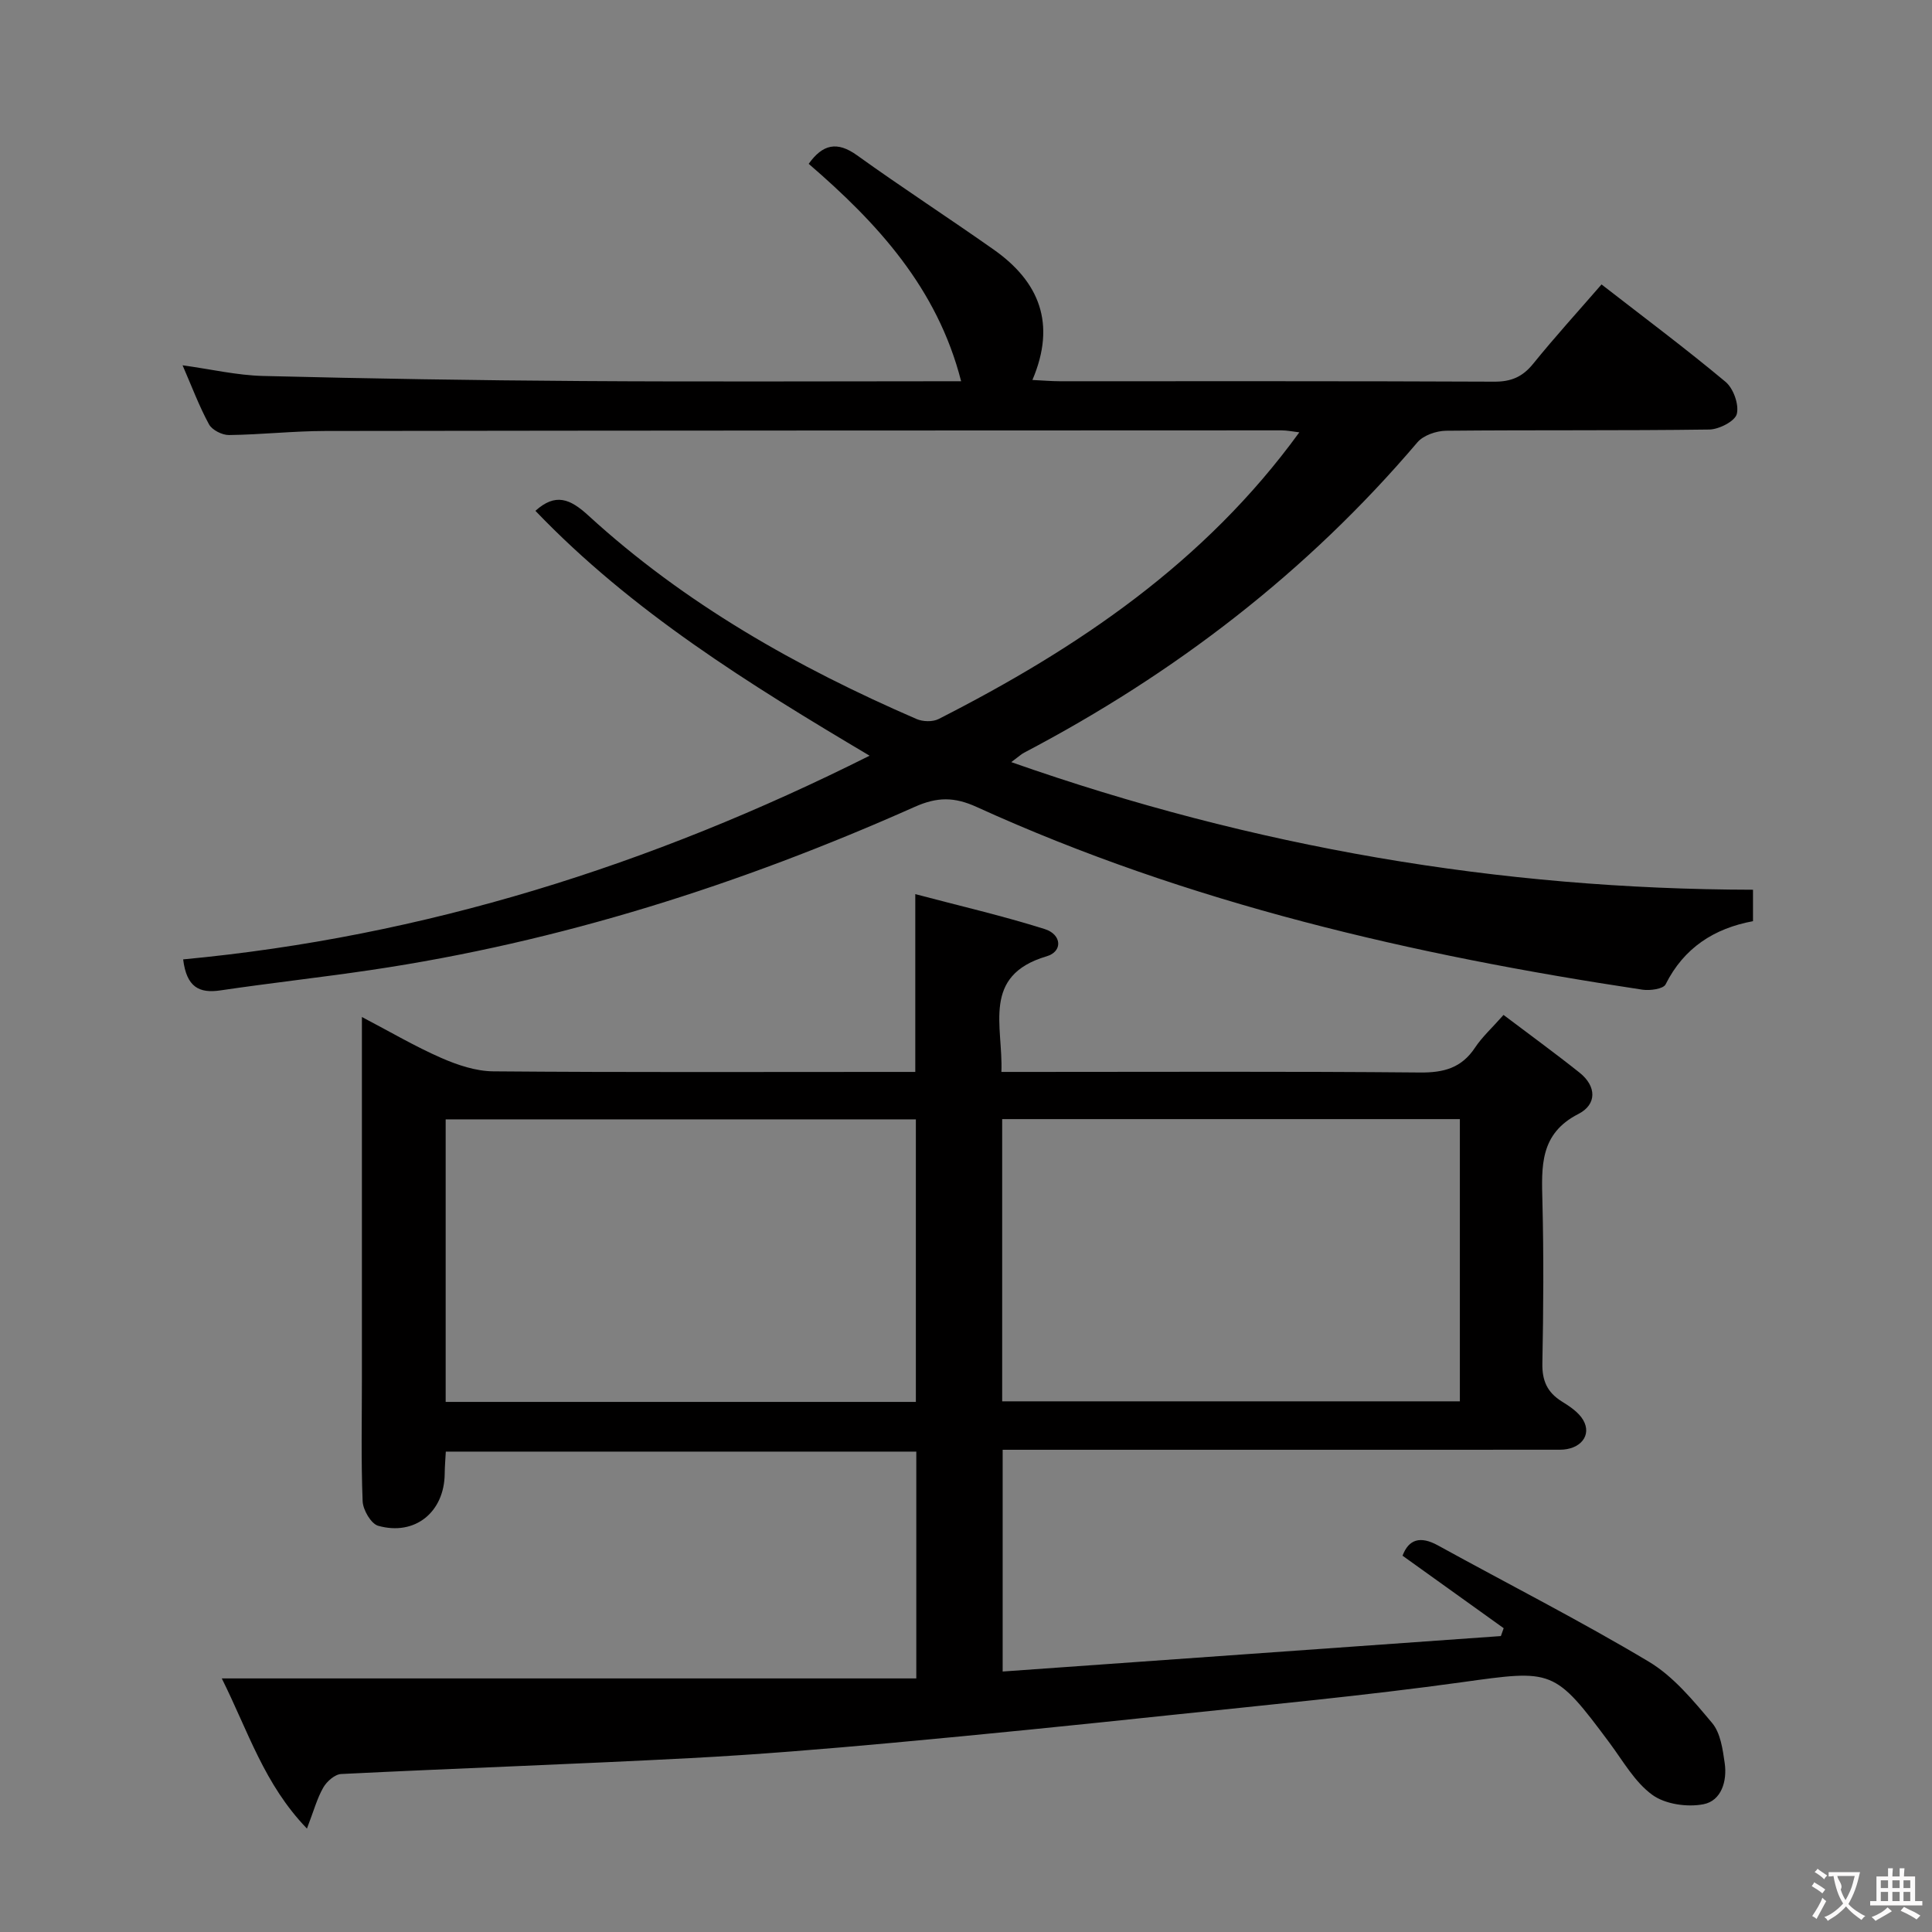 <svg enable-background="new 0 0 400 400" viewBox="0 0 400 400" xmlns="http://www.w3.org/2000/svg"><rect x="0" y="0" width="400" height="400" fill="#808080" stroke="none"/><path d="m311.29 210.13c5.49 4.15 10.71 7.94 15.75 11.96 3.53 2.82 3.6 6.58-.26 8.55-8.02 4.09-7.62 10.88-7.44 18.14.28 11.16.21 22.33-.01 33.49-.07 3.58 1.01 6 4 7.87 1.66 1.03 3.51 2.25 4.45 3.86 1.85 3.18-.58 6.15-4.83 6.15-24.66.02-49.33.01-73.99.01-13.65 0-27.3 0-41.37 0v45.91c34.46-2.45 68.8-4.9 103.15-7.34.19-.54.39-1.08.58-1.63-6.9-4.94-13.8-9.89-20.94-15.01 1.27-3.37 3.64-4.16 7.33-2.13 14.55 8.01 29.37 15.54 43.62 24.05 5.12 3.05 9.23 8.06 13.15 12.72 1.73 2.06 2.19 5.43 2.6 8.29.54 3.72-.68 7.81-4.4 8.53-3.35.65-7.91 0-10.58-1.94-3.62-2.63-6.04-6.97-8.81-10.7-11.53-15.51-11.82-15.23-30.65-12.62-20.06 2.78-40.25 4.68-60.41 6.81-19.17 2.03-38.35 3.98-57.55 5.74-13.9 1.27-27.83 2.43-41.77 3.16-24.08 1.26-48.19 2.1-72.27 3.29-1.31.06-2.98 1.53-3.7 2.79-1.28 2.22-1.96 4.78-3.39 8.51-8.87-9.21-12.1-20-17.63-31.09h143.79c0-16.42 0-31.51 0-46.96-32.4 0-64.77 0-97.41 0-.09 1.68-.22 3.14-.23 4.6-.08 7.91-6.14 12.9-13.77 10.76-1.48-.42-3.15-3.29-3.22-5.09-.34-8.49-.15-16.99-.15-25.49 0-22.83 0-45.66 0-68.49 0-1.8 0-3.6 0-6.27 5.87 3.07 10.99 6.09 16.4 8.46 3.38 1.48 7.18 2.76 10.8 2.79 27.33.23 54.66.12 81.99.12h5.38c0-12.22 0-23.94 0-36.81 9.06 2.4 18.03 4.47 26.79 7.23 3.55 1.12 3.78 4.65.41 5.64-13.52 3.99-9 14.43-9.37 23.94h5.67c27 0 53.99-.13 80.99.12 4.94.05 8.61-.94 11.4-5.15 1.45-2.19 3.46-4.01 5.9-6.77zm-121.67 80.12c0-19.7 0-39.08 0-58.5-32.64 0-64.89 0-97.35 0v58.5zm17.87-58.55v58.43h94.76c0-19.69 0-38.92 0-58.43-31.71 0-63.07 0-94.76 0z" fill="#010000"/><path d="m362.94 184.21v6.51c-8 1.48-14.29 5.48-18.1 13.09-.48.95-3.24 1.33-4.81 1.09-47.43-7.14-93.92-17.84-137.81-37.82-4.65-2.12-8.18-2.1-12.81-.04-36.09 16.08-73.48 28-112.67 33.8-10.35 1.53-20.75 2.68-31.1 4.21-4.39.65-7.01-.65-7.72-6.42 49.84-4.67 96.8-19.44 142.12-42.17-24.98-14.83-49.22-29.85-69.19-50.7 4.16-3.74 7.17-2.5 10.94.95 19.98 18.3 43.24 31.44 67.96 42.15 1.31.57 3.36.63 4.59 0 28.74-14.63 55.07-32.35 74.67-59.35-1.35-.16-2.54-.41-3.73-.41-65.98.02-131.96.03-197.94.13-6.64.01-13.29.76-19.93.84-1.41.02-3.5-1.04-4.14-2.22-2.04-3.75-3.55-7.8-5.47-12.22 5.92.82 11.29 2.08 16.7 2.21 21.97.55 43.94.91 65.91 1.05 25.98.17 51.97.04 78.58.04-4.93-19.32-17.39-32.8-31.56-45.01 2.9-4.06 5.88-4.74 10.02-1.76 9.3 6.68 18.92 12.92 28.29 19.52 9.4 6.62 13 15.29 8.01 26.99 2.2.1 3.92.26 5.64.26 29.99.01 59.98-.05 89.98.09 3.51.02 5.87-1 8.06-3.71 4.49-5.55 9.3-10.83 14.15-16.42 8.7 6.76 17.37 13.23 25.67 20.16 1.63 1.36 2.82 4.69 2.34 6.65-.37 1.5-3.68 3.2-5.7 3.23-18.16.25-36.32.07-54.48.25-2.03.02-4.71.94-5.96 2.41-22.85 26.88-50.28 47.91-81.43 64.25-.56.29-1.03.75-2.65 1.95 50.25 17.66 101.05 26.32 153.57 26.42z" fill="#010000"/><g fill="#fbfafa"><path d="m377.9 391.2c-.2.3-.4.5-.6.8-.7-.6-1.4-1-2.2-1.5.2-.3.4-.5.5-.8.6.4 1.4.8 2.3 1.5zm-1.8 6.1c-.2-.2-.5-.4-.9-.6.4-.6.8-1.2 1.2-1.9s.7-1.3.9-1.9c.3.3.5.5.8.7-.7 1.3-1.4 2.6-2 3.7zm2.2-9c-.3.3-.5.5-.6.8-.6-.6-1.3-1.1-2-1.5.3-.3.5-.5.6-.7.6.5 1.3.9 2 1.4zm.3.2v-.9h2 4.5c-.3 1.3-.6 2.5-1 3.6s-.9 2.1-1.4 3c.4.5 1 1 1.6 1.4s1.2.8 1.9 1.1c-.3.2-.5.4-.8.8-.4-.3-1-.7-1.6-1.2s-1.2-1.1-1.6-1.6c-.5.6-1.1 1.1-1.7 1.6s-1.4.9-2.1 1.4c-.1-.3-.3-.5-.7-.8.6-.2 1.2-.5 1.9-1s1.4-1.1 2-1.8c-.5-.8-.9-1.6-1.2-2.5s-.6-2-.8-3.2c-.4.1-.7.1-1 .1zm2.5 2.7c.3 1 .7 1.7 1 2.2.3-.5.6-1.1 1-2s.6-1.9.9-3h-3.2-.4c.1.9 1.3 1.8.7 2.8z"/><path d="m396.5 388.5v1.5 3.6h1.5v.9c-.4 0-1 0-1.7 0h-7.9c-.5 0-.9 0-1.2 0v-.9h1.3v-3.5c0-.7 0-1.2 0-1.6h2.4c0-.8 0-1.4 0-1.7h1c0 .3-.1.8-.1 1.7h1.5c0-.8 0-1.4 0-1.7h1c0 .3-.1.9-.1 1.7zm-8.2 9.2c-.2-.3-.5-.5-.8-.8.8-.3 1.4-.6 1.9-.9s1-.7 1.4-1.1c.3.3.6.5.9.8-1.6 1-2.8 1.6-3.4 2zm2.6-6.8v-1.6h-1.5v1.6zm0 2.7v-1.9h-1.5v1.9zm2.4-2.7v-1.6h-1.5v1.6zm0 2.7v-1.9h-1.5v1.9zm.2 2 .7-.8c.4.2.9.5 1.6.8s1.3.7 1.8 1c-.3.3-.5.5-.8.8-.4-.3-1.5-1-3.3-1.8zm2-4.7v-1.6h-1.4v1.6zm0 2.7v-1.9h-1.4v1.9z"/></g></svg>